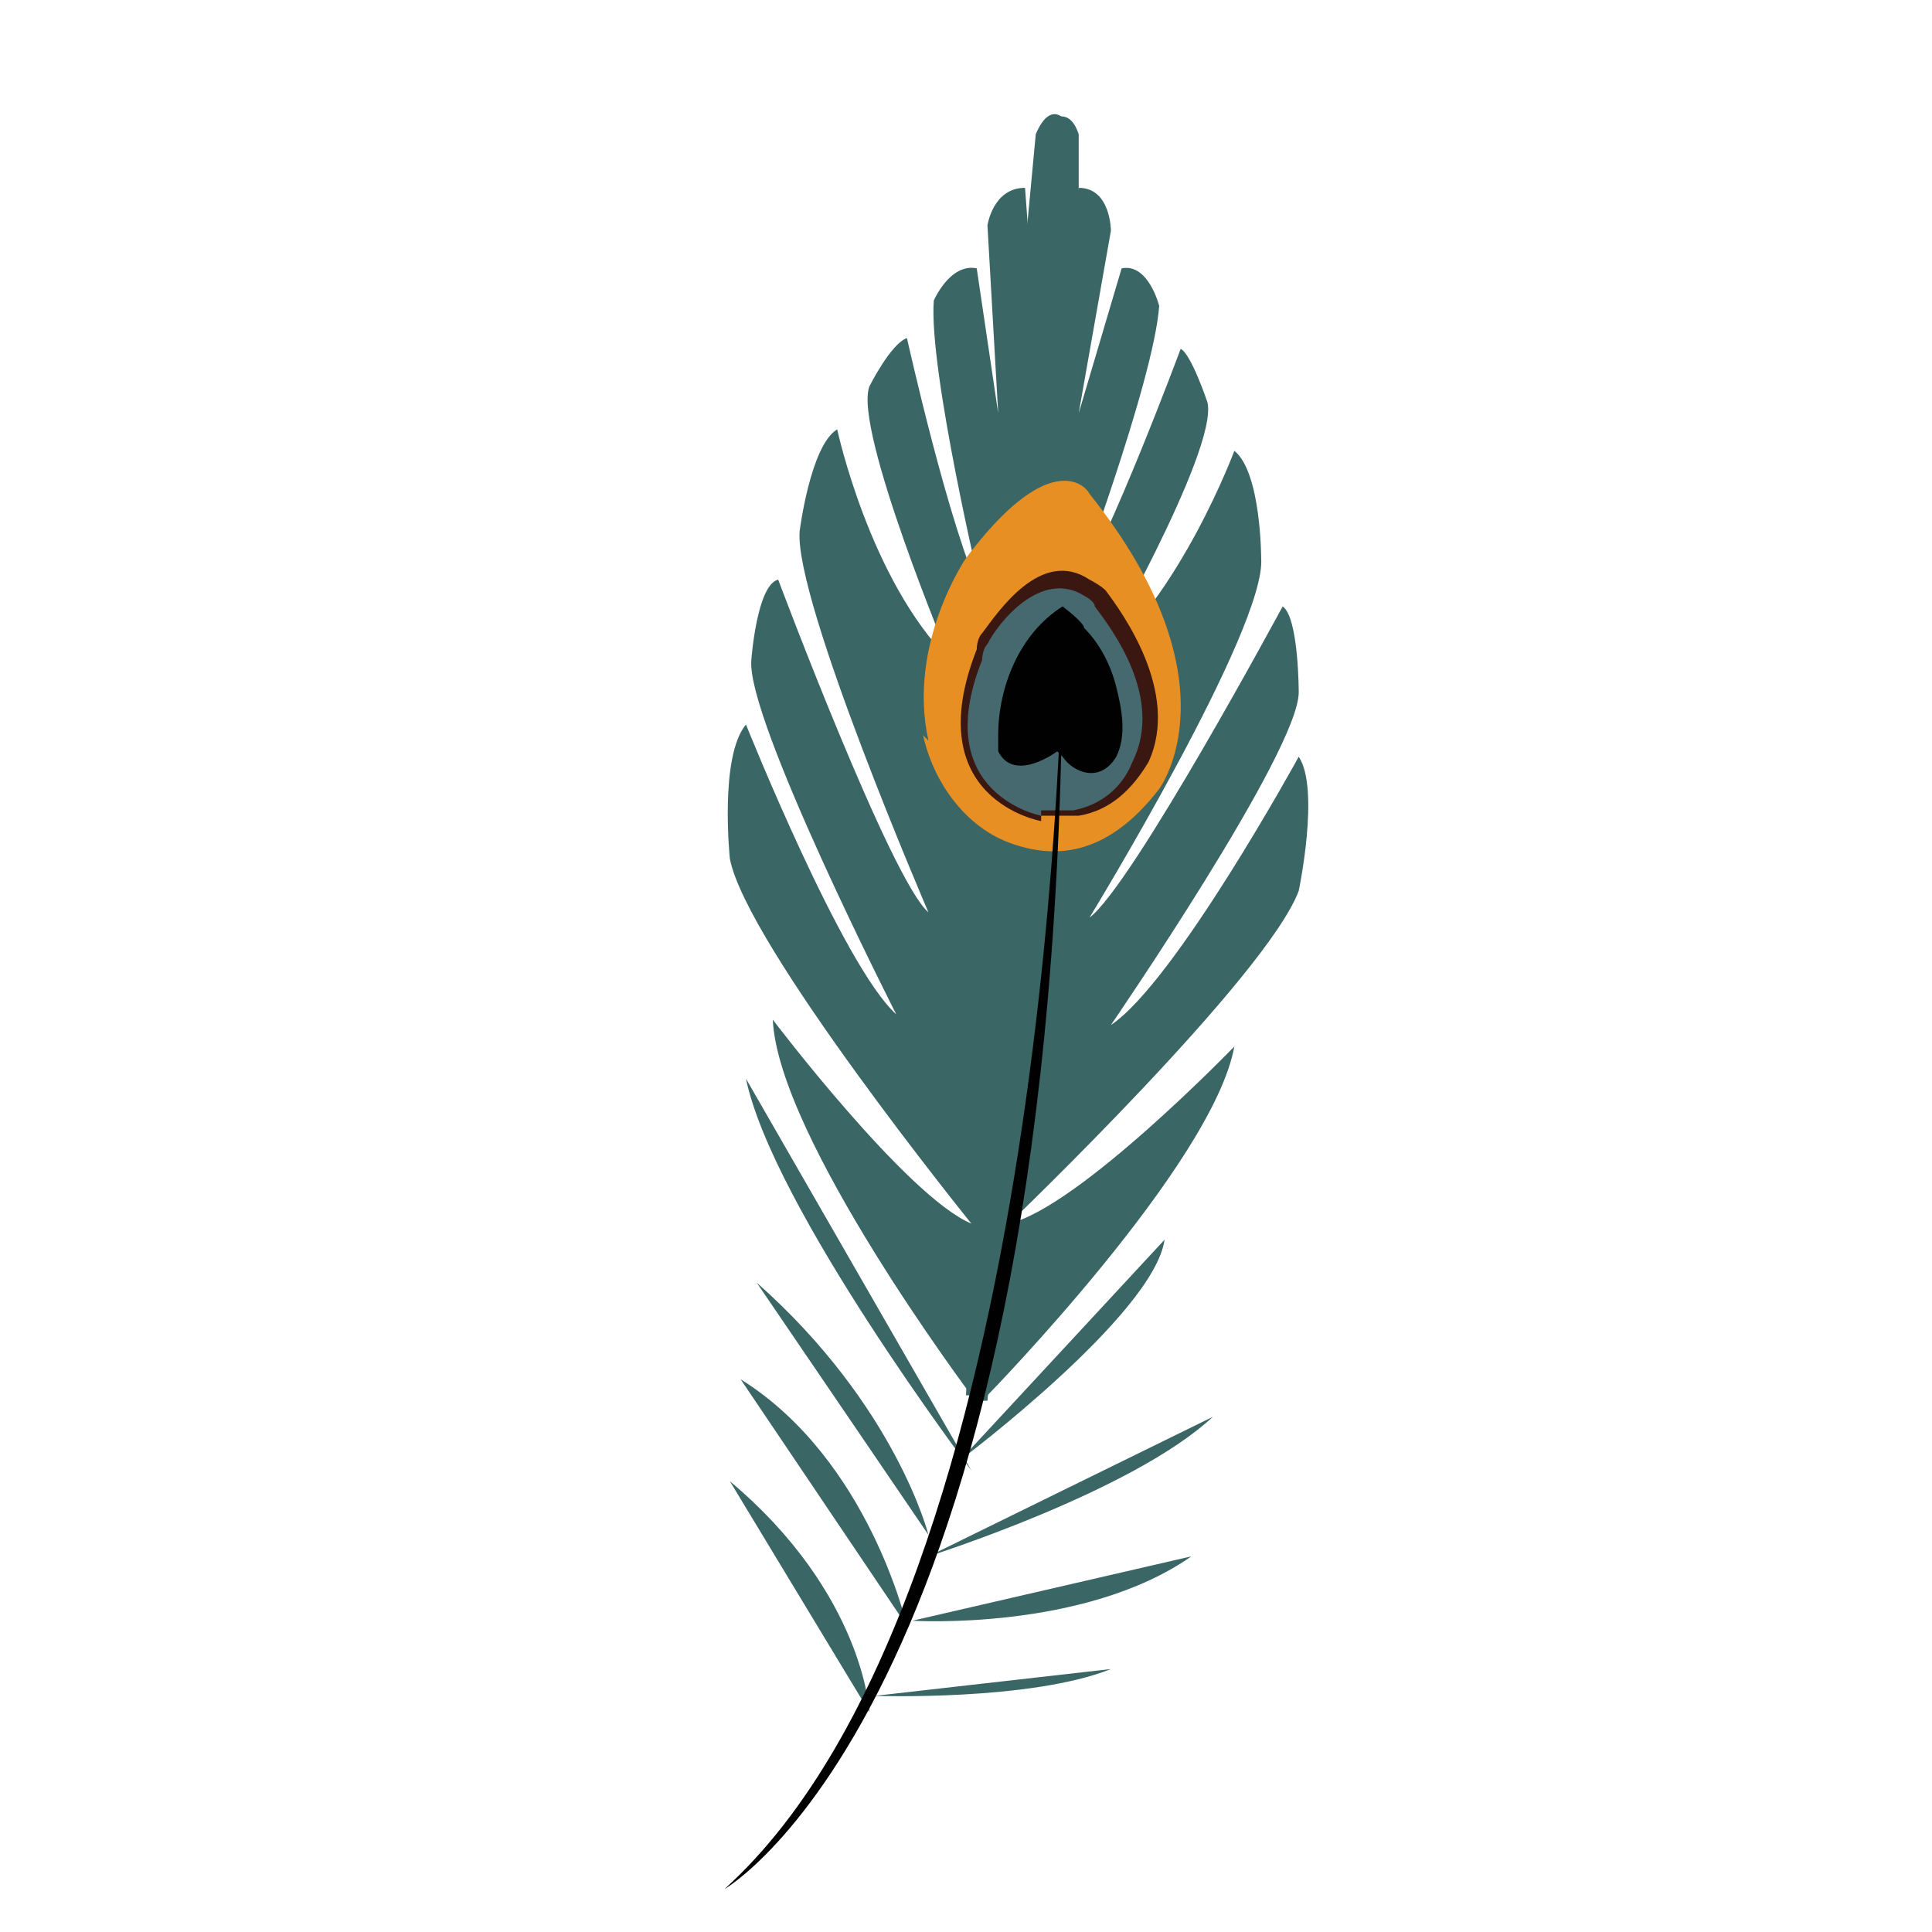 <?xml version="1.0" encoding="UTF-8"?>
<svg id="Layer_1" xmlns="http://www.w3.org/2000/svg" version="1.1" viewBox="0 0 36 36">
  <!-- Generator: Adobe Illustrator 29.3.1, SVG Export Plug-In . SVG Version: 2.1.0 Build 151)  -->
  <defs>
    <style>
      .st0 {
        fill: #010101;
      }

      .st1 {
        fill: #3a1710;
      }

      .st2 {
        fill: #45696f;
      }

      .st3 {
        fill: #e88f24;
      }

      .st4 {
        fill: #3a6665;
      }
    </style>
  </defs>
  <path class="st4" d="M17.9,27.2s3.6-2.7,3.8-4.1"/>
  <path class="st4" d="M16.9,30.3s-.7-3.1-3.1-4.6"/>
  <path class="st4" d="M17,30.2s3.2.2,5.2-1.2"/>
  <path class="st4" d="M16.3,31.6s2.9.1,4.4-.5"/>
  <path class="st4" d="M18.1,26s-3.6-4.8-3.7-7c0,0,2.5,3.3,3.7,3.8,0,0-4.2-5.2-4.5-6.8,0,0-.2-1.9.3-2.5,0,0,1.8,4.5,2.8,5.4,0,0-2.8-5.5-2.7-6.6,0,0,.1-1.4.5-1.5,0,0,2.1,5.6,2.8,6.2,0,0-2.5-5.8-2.4-7.1,0,0,.2-1.6.7-1.9,0,0,.6,2.8,2.1,4.3,0,0-1.8-4.3-1.5-5.1,0,0,.4-.8.7-.9,0,0,.8,3.6,1.4,4.8,0,0-1-4.2-.9-5.5,0,0,.3-.7.8-.6l.4,2.7-.2-3.5s.1-.7.7-.7l.2,2.7.2-3.9s.4-.4.6.2v3.3c0,0-1.7,20.3-1.7,20.3h-.3c0-.1,0-.1,0-.1Z"/>
  <path class="st4" d="M18.4,26s4.2-4.3,4.6-6.5c0,0-2.9,3-4.2,3.3,0,0,4.8-4.6,5.4-6.2,0,0,.4-1.9,0-2.5,0,0-2.3,4.2-3.5,5,0,0,3.5-5.1,3.5-6.2,0,0,0-1.4-.3-1.6,0,0-2.8,5.2-3.6,5.8,0,0,3.3-5.4,3.2-6.7,0,0,0-1.6-.5-2,0,0-1,2.7-2.6,4,0,0,2.3-4,2.1-4.9,0,0-.3-.9-.5-1,0,0-1.3,3.5-2,4.6,0,0,1.5-4,1.6-5.4,0,0-.2-.8-.7-.7l-.8,2.7.6-3.4s0-.8-.6-.8l-.5,2.7.3-3.9s-.3-.5-.6.2l-.3,3.2-1,20.3h.3c0,0,0,0,0,0Z"/>
  <path class="st4" d="M18.1,27.4s-3.7-4.9-4.2-7.3"/>
  <path class="st4" d="M17.3,28.6s-.6-2.4-3.2-4.7"/>
  <path class="st4" d="M17.3,29s3.8-1.2,5.3-2.6"/>
  <path class="st4" d="M16.2,31.9s-.1-2.2-2.6-4.3"/>
  <path class="st3" d="M17.2,13.7c.2.9.8,1.7,1.6,2,.8.3,1.8.3,2.8-1,0,0,1.5-2-1.3-5.5,0,0,0,0,0,0-.1-.2-.8-.8-2.3,1.2,0,0-1.1,1.6-.7,3.4h0Z"/>
  <path class="st1" d="M19.4,15.3s-2.3-.4-1.2-3.2c0,0,0-.2.1-.3.3-.4,1.1-1.6,2-1,0,0,.2.1.3.2.3.4,1.4,1.9.8,3.2-.3.5-.7.9-1.3,1-.2,0-.5,0-.7,0h0Z"/>
  <path class="st2" d="M19.4,15.2s-2.1-.4-1.1-2.9c0,0,0-.2.1-.3.2-.4,1-1.4,1.8-.9,0,0,.2.1.2.2.3.4,1.3,1.7.7,2.9-.2.5-.6.8-1.1.9-.2,0-.4,0-.6,0h0Z"/>
  <path class="st0" d="M13.5,35.2s6.3-3.6,6.3-23.3c0,0-.1,17.7-6.3,23.3Z"/>
  <path class="st0" d="M19.7,14s-.8.6-1.1,0c0-.1,0-.2,0-.3,0-.9.4-1.9,1.2-2.4,0,0,.4.3.4.4.3.3.5.7.6,1.1.1.4.2.9,0,1.3-.3.5-.8.3-1,0h0Z"/>
</svg>